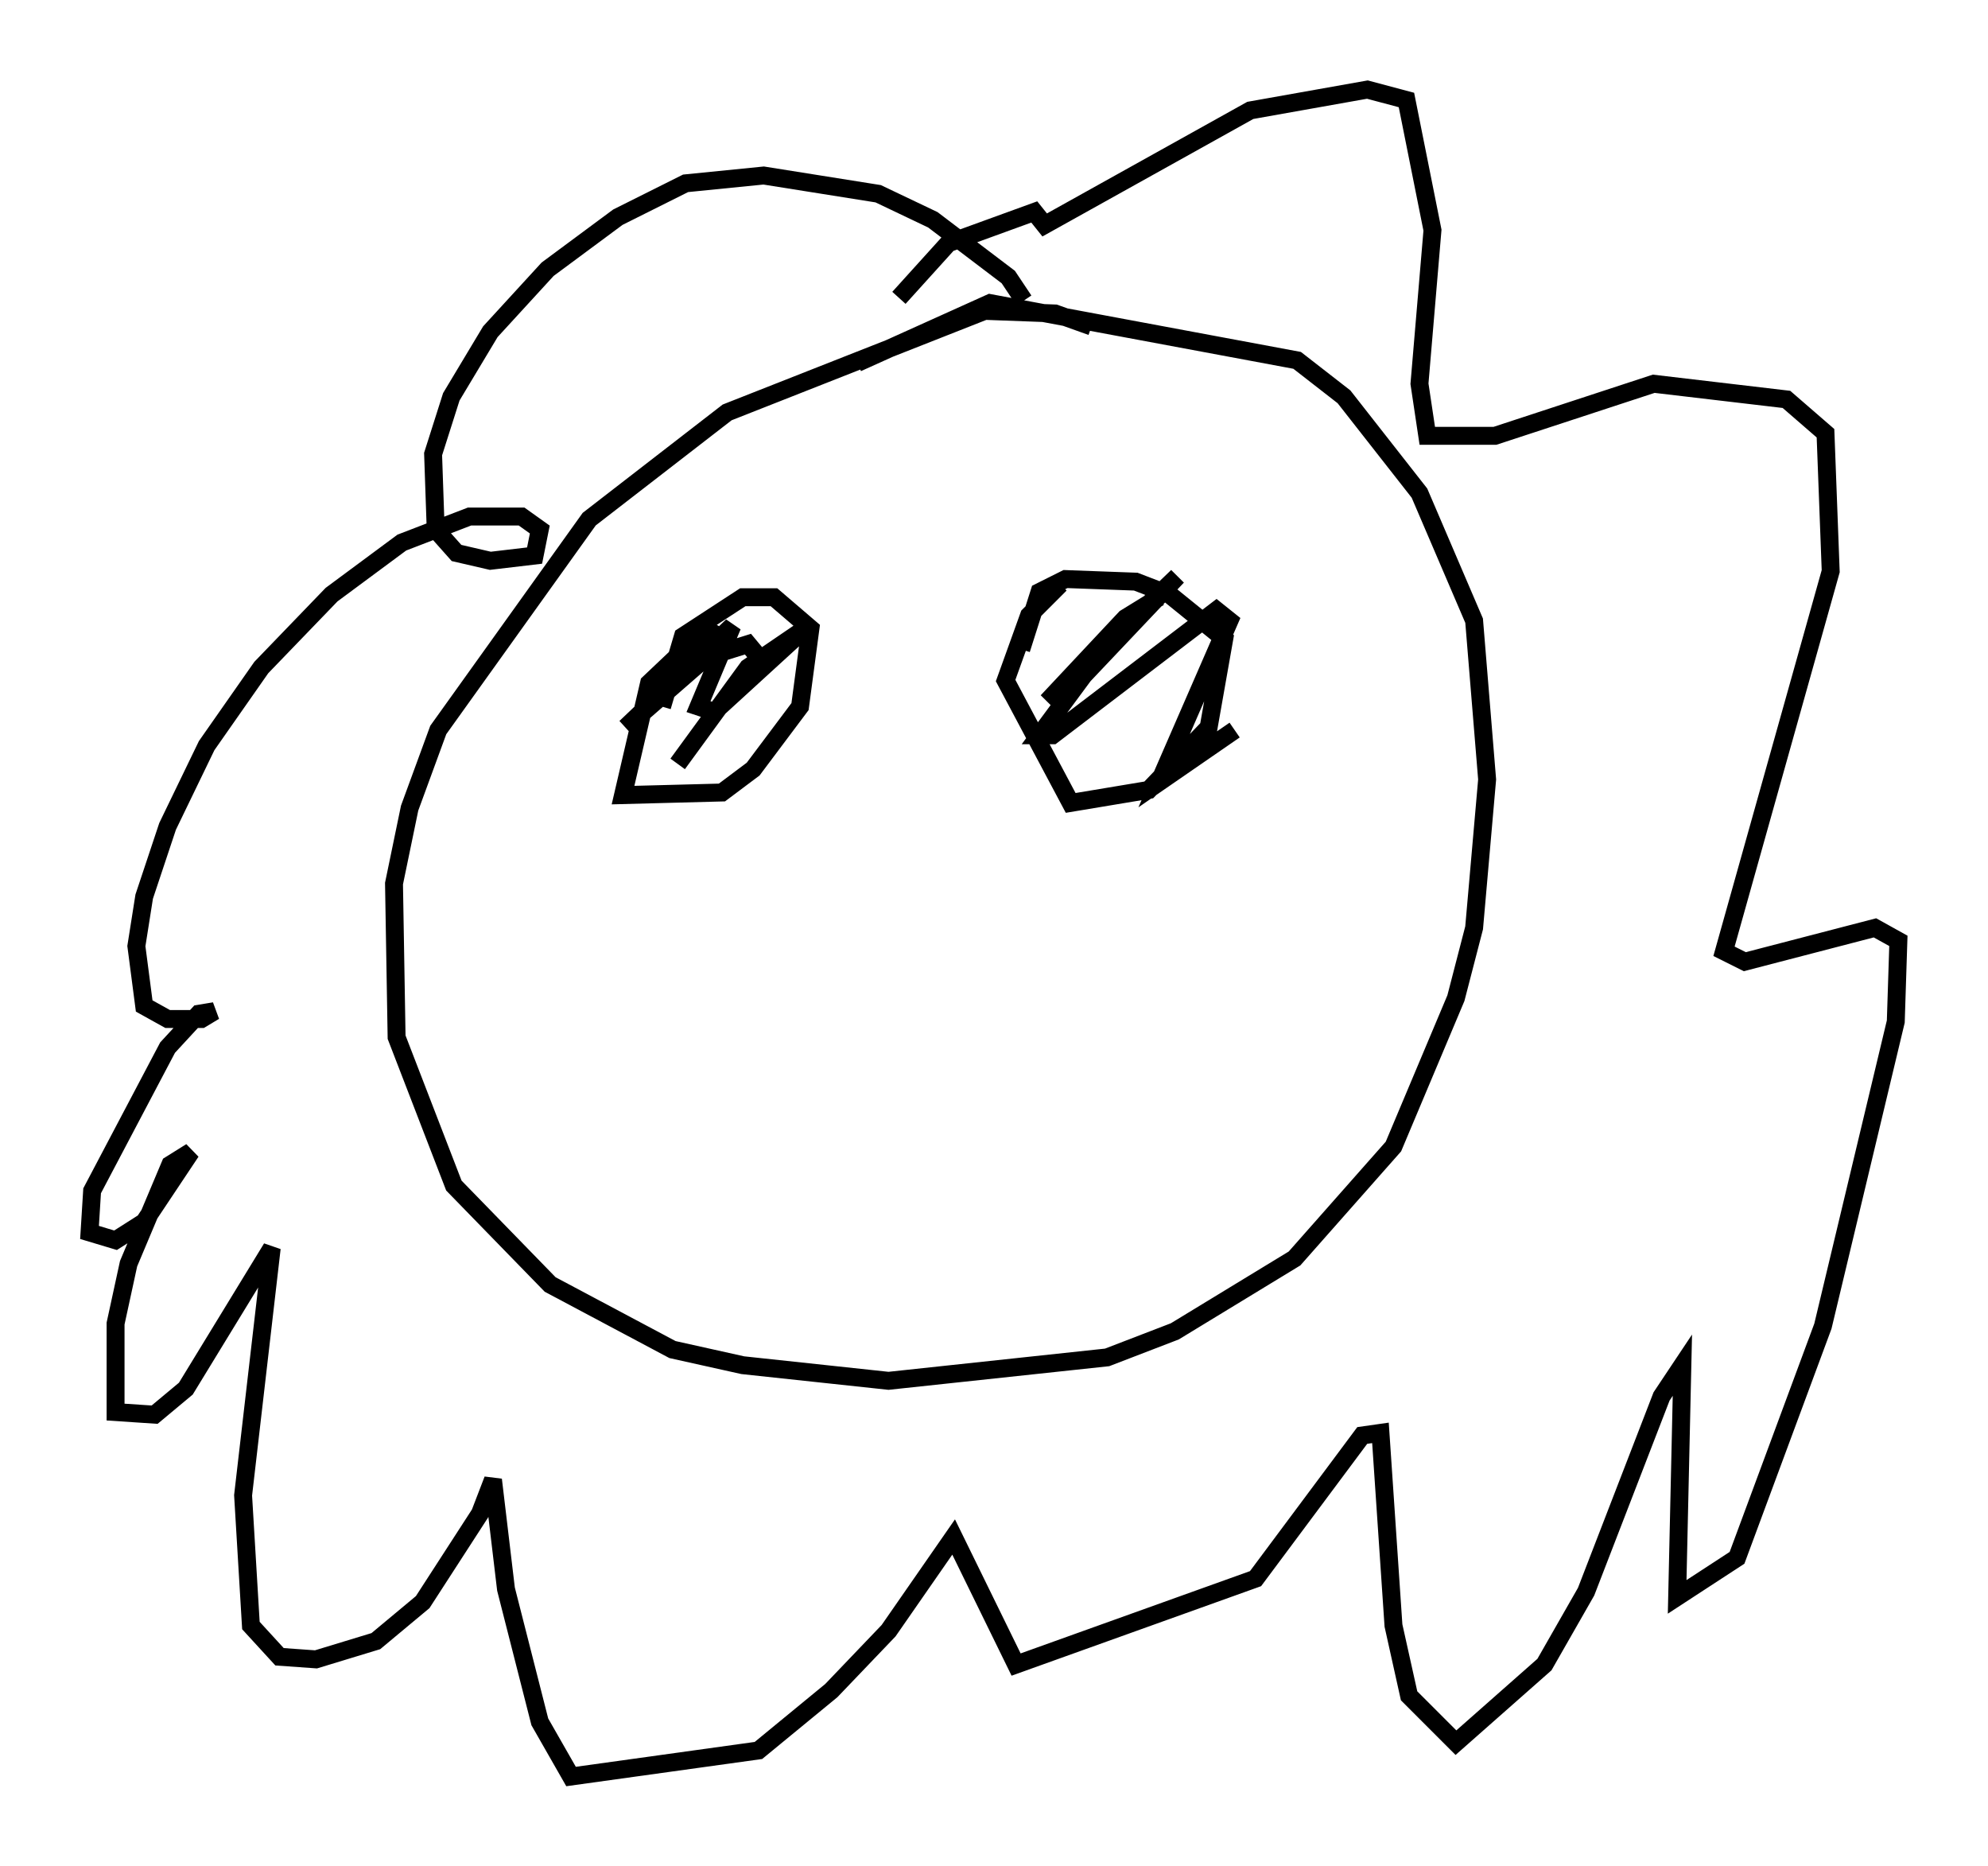 <?xml version="1.0" encoding="utf-8" ?>
<svg baseProfile="full" height="104.123" version="1.1" width="110.95" xmlns="http://www.w3.org/2000/svg" xmlns:ev="http://www.w3.org/2001/xml-events" xmlns:xlink="http://www.w3.org/1999/xlink"><defs /><rect fill="white" height="104.123" width="110.95" x="0" y="0" /><path d="M57.29, 18.654 m-0.145, -1.888 l-0.872, -1.307 -4.212, -3.196 l-3.05, -1.453 -6.391, -1.017 l-4.358, 0.436 -3.777, 1.888 l-3.922, 2.905 -3.196, 3.486 l-2.179, 3.631 -1.017, 3.196 l0.145, 4.212 1.162, 1.307 l1.888, 0.436 2.469, -0.291 l0.291, -1.453 -1.017, -0.726 l-2.905, 0.0 -3.777, 1.453 l-3.922, 2.905 -3.922, 4.067 l-3.05, 4.358 -2.179, 4.503 l-1.307, 3.922 -0.436, 2.76 l0.436, 3.341 1.307, 0.726 l1.888, 0.0 0.726, -0.436 l-0.872, 0.145 -1.743, 1.888 l-4.212, 7.989 -0.145, 2.324 l1.453, 0.436 1.598, -1.017 l2.615, -3.922 -1.162, 0.726 l-2.324, 5.52 -0.726, 3.341 l0.0, 4.939 2.179, 0.145 l1.743, -1.453 4.793, -7.844 l-1.598, 13.799 0.436, 7.263 l1.598, 1.743 2.034, 0.145 l3.341, -1.017 2.615, -2.179 l3.196, -4.939 0.726, -1.888 l0.726, 6.101 1.888, 7.408 l1.743, 3.05 10.458, -1.453 l4.067, -3.341 3.196, -3.341 l3.631, -5.229 3.486, 7.117 l13.363, -4.793 5.955, -7.989 l1.017, -0.145 0.726, 10.749 l0.872, 3.922 2.615, 2.615 l4.939, -4.358 2.324, -4.067 l4.212, -10.894 1.162, -1.743 l-0.291, 12.927 3.341, -2.179 l4.793, -12.927 4.067, -16.994 l0.145, -4.503 -1.307, -0.726 l-7.263, 1.888 -1.162, -0.581 l5.955, -21.207 -0.291, -7.698 l-2.179, -1.888 -7.408, -0.872 l-8.86, 2.905 -3.777, 0.0 l-0.436, -2.905 0.726, -8.57 l-1.453, -7.263 -2.179, -0.581 l-6.536, 1.162 -11.475, 6.391 l-0.581, -0.726 -4.793, 1.743 l-2.76, 3.05 m10.749, 1.598 l-2.034, -0.726 -3.922, -0.145 l-14.38, 5.665 -7.698, 5.955 l-8.425, 11.765 -1.598, 4.358 l-0.872, 4.212 0.145, 8.57 l3.196, 8.279 5.374, 5.52 l6.827, 3.631 3.922, 0.872 l8.134, 0.872 12.201, -1.307 l3.777, -1.453 6.682, -4.067 l5.52, -6.246 3.486, -8.279 l1.017, -3.922 0.726, -8.279 l-0.726, -8.86 -3.05, -7.117 l-4.212, -5.374 -2.615, -2.034 l-17.14, -3.196 -7.408, 3.341 m-6.972, 15.687 l-1.017, -0.581 -0.872, 0.145 l-2.76, 2.615 -1.453, 6.246 l5.52, -0.145 1.743, -1.307 l2.615, -3.486 0.581, -4.358 l-2.034, -1.743 -1.743, 0.0 l-3.341, 2.179 -1.162, 3.922 m22.223, -6.827 l-1.743, 1.743 -1.307, 3.631 l3.631, 6.827 4.358, -0.726 l3.341, -3.486 0.872, -4.939 l-3.05, -2.469 -1.888, -0.726 l-3.922, -0.145 -1.453, 0.726 l-1.017, 3.196 m7.698, -2.905 l-1.888, 1.162 -4.358, 4.648 l7.263, -6.972 -5.229, 5.52 l-2.469, 3.341 0.726, 0.0 l9.151, -6.972 0.726, 0.581 l-3.922, 9.006 4.212, -2.905 m-26.436, -3.922 l-0.726, -0.872 -2.324, 0.726 l-4.503, 3.922 5.955, -5.665 l-1.888, 4.503 0.872, 0.291 l5.084, -4.648 -3.196, 2.179 l-3.922, 5.374 " fill="none" stroke="black" stroke-width="1" /></svg>